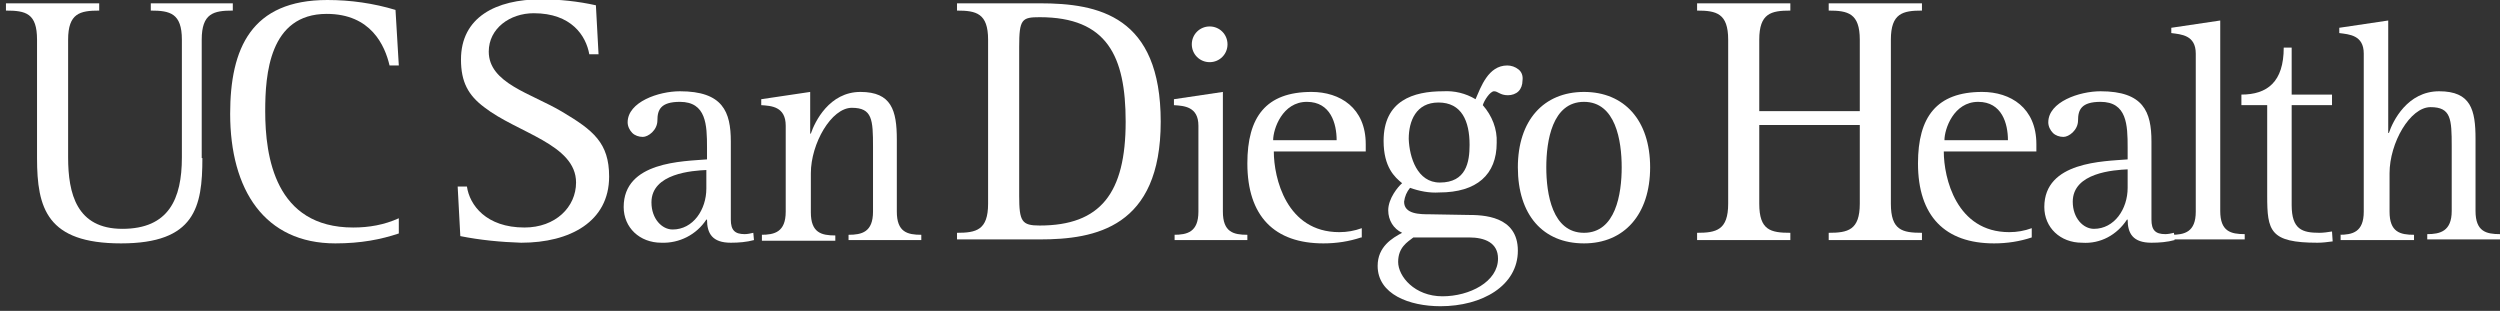 <svg width="378" height="47" viewBox="0 0 378 47" fill="none" xmlns="http://www.w3.org/2000/svg">
<rect x="0" y="0" width="378" height="47" fill="#333333" stroke="none"/>
<g clip-path="url(#clip0_340_3724)">
<path d="M30.6 23.9C30.6 31.3 29.5 36.8 18.3 36.8C7.1 36.8 5.6 31.5 5.6 23.9V6C5.6 2 3.9 1.6 0.9 1.6V0.5H15V1.6C12.1 1.6 10.3 2 10.3 6V23.8C10.3 29.3 11.6 34.6 18.5 34.6C25.5 34.6 27.5 30.1 27.5 23.8V6C27.5 2 25.7 1.6 22.8 1.6V0.5H35.2V1.6C32.3 1.6 30.5 2 30.5 6V23.9H30.6Z" fill="white"/>
<path d="M60.3 35.3C57.6 36.2 54.6 36.8 50.7 36.8C40 36.8 34.8 28.7 34.8 17.2C34.8 7.3 38 0 49.5 0C53 0 56.5 0.5 59.8 1.5L60.3 9.9H58.9C58.2 6.9 56.1 2.1 49.4 2.1C40.7 2.1 40.1 11.3 40.1 16.8C40.1 23.7 41.6 34.4 53.4 34.4C55.8 34.4 58.1 34 60.3 33V35.3Z" fill="white"/>
<path d="M89.1 8.2C88.6 5.4 86.4 2 80.7 2C77.1 2 73.9 4.3 73.9 7.8C73.9 12.6 80.3 14.1 85 16.9C89.7 19.7 92.1 21.6 92.1 26.7C92.1 33.5 86.2 36.7 78.8 36.7C75.7 36.6 72.6 36.3 69.6 35.7L69.2 28.2H70.6C71 31 73.5 34.4 79.3 34.4C84 34.4 87.1 31.3 87.1 27.6C87.1 21.8 78.2 20.1 73.2 16.2C70.8 14.4 69.7 12.4 69.7 9C69.7 2.6 75 -0.1 81.8 -0.1C84.6 -0.1 87.4 0.2 90.1 0.8L90.5 8.2H89.1Z" fill="white"/>
<path d="M106.9 25.7C104.7 25.8 98.5 26.2 98.5 30.6C98.5 33.1 100.1 34.7 101.7 34.7C104.8 34.7 106.8 31.7 106.8 28.5V25.7H106.9ZM114 36.3C112.9 36.6 111.7 36.7 110.5 36.7C107.7 36.7 106.9 35.3 106.9 33.2H106.8C105.3 35.5 102.7 36.8 100 36.7C96.7 36.7 94.3 34.4 94.3 31.3C94.3 24.4 103.3 24.4 106.9 24.1V22.3C106.9 18.9 106.8 15.4 102.8 15.4C99.9 15.4 99.4 16.6 99.4 18.2C99.4 19.7 98 20.7 97.2 20.7C96.6 20.7 96 20.5 95.6 20.1C95.2 19.7 94.9 19.1 94.9 18.5C94.9 15.4 99.6 13.8 102.8 13.8C109.3 13.8 110.5 16.9 110.5 21.4V33.2C110.5 34.8 111.1 35.4 112.6 35.4C113 35.4 113.5 35.3 113.9 35.2L114 36.3Z" fill="white"/>
<path d="M115.1 35.5C117.1 35.5 118.8 35.1 118.8 32V19C118.8 16.1 116.6 16 115.1 15.9V15L122.5 13.9V20.2H122.6C123.2 18.4 125.4 13.9 130.1 13.9C134.8 13.9 135.6 16.7 135.6 21.1V32C135.6 35.1 137.2 35.5 139.3 35.5V36.3H128.3V35.5C130.3 35.5 132 35.1 132 32V22.2C132 18.1 131.9 16.3 128.8 16.3C125.7 16.3 122.6 21.7 122.6 26.2V32.1C122.6 35.2 124.2 35.6 126.3 35.6V36.4H115.2V35.5H115.1Z" fill="white"/>
<path d="M154.1 29.6C154.1 33.5 154.5 34.1 157.2 34.1C166.4 34.1 170.2 29.2 170.2 18.4C170.2 8.5 167.4 2.6 157.2 2.6C154.5 2.6 154.1 2.9 154.1 7.1V29.6ZM144.7 35.2C147.6 35.2 149.4 34.8 149.4 30.8V6C149.4 2 147.6 1.6 144.7 1.6V0.5H157.2C166.1 0.5 175.5 2.4 175.5 18.4C175.5 34.4 165.6 36.2 157.2 36.2H144.7V35.2Z" fill="white"/>
<path d="M180.2 6.7C180.2 5.2 181.4 4 182.9 4C184.4 4 185.6 5.2 185.6 6.7C185.6 8.2 184.4 9.4 182.9 9.4C181.4 9.4 180.2 8.2 180.2 6.7ZM177.5 35.5C179.5 35.5 181.2 35.1 181.2 32V19C181.2 16.1 179 16 177.5 15.9V15L184.9 13.9V32C184.9 35.1 186.5 35.5 188.6 35.5V36.3H177.6V35.5H177.5Z" fill="white"/>
<path d="M202.1 21.2C202.1 18.7 201.2 15.4 197.6 15.4C193.9 15.4 192.5 19.5 192.5 21.2H202.1ZM205.8 35.9C204 36.5 202.1 36.8 200.1 36.8C192.7 36.8 188.6 32.7 188.6 24.7C188.6 17.7 191.4 13.9 198.3 13.9C202.6 13.9 206.5 16.3 206.5 21.8V22.9H192.6C192.6 26.9 194.5 35.1 202.5 35.1C203.7 35.1 204.8 34.9 205.9 34.5V35.9H205.8Z" fill="white"/>
<path d="M217.7 27.6C221.7 27.6 222.2 24.5 222.2 21.9C222.2 18.3 221 15.5 217.5 15.5C214.1 15.5 213 18.3 213 21C213.1 23.8 214.3 27.6 217.7 27.6ZM213.7 35.9C212.8 36.6 211.4 37.4 211.4 39.6C211.4 41.8 213.9 44.8 218.1 44.8C222.2 44.8 226.5 42.6 226.5 39.1C226.5 36.7 224.5 35.9 222.1 35.9H213.7ZM221.9 32.5C224.2 32.5 229.5 32.6 229.5 37.9C229.5 43.2 224.1 46.3 217.8 46.3C213.1 46.3 208.3 44.5 208.3 40.2C208.3 37.3 210.5 36 212 35.2C210.7 34.6 209.9 33.3 209.9 31.8C209.9 30 211.4 28.2 212 27.7C210.9 26.8 209.2 25.3 209.2 21.3C209.2 15.2 213.7 13.8 218.2 13.8C219.9 13.7 221.6 14.1 223.1 15C223.9 13.2 225 9.9 227.9 9.9C228.5 9.9 229.1 10.1 229.6 10.5C230.1 10.9 230.3 11.5 230.2 12.2C230.2 12.8 230 13.4 229.6 13.8C229.2 14.2 228.6 14.4 228 14.4C226.8 14.4 226.5 13.8 225.9 13.8C225.3 13.8 224.4 15.2 224.2 15.9C225.6 17.5 226.4 19.5 226.3 21.6C226.3 26.4 223.3 29.1 217.6 29.1C216.1 29.2 214.6 28.9 213.2 28.4C212.7 29 212.4 29.7 212.3 30.5C212.3 32.4 214.7 32.4 216.2 32.4L221.9 32.5Z" fill="white"/>
<path d="M239.5 35.2C244.3 35.2 245.2 29.3 245.2 25.3C245.2 21.3 244.3 15.4 239.5 15.4C234.7 15.4 233.8 21.3 233.8 25.3C233.8 29.3 234.7 35.2 239.5 35.2ZM229.5 25.3C229.5 18.2 233.4 13.9 239.5 13.9C245.6 13.9 249.5 18.2 249.5 25.3C249.5 32.4 245.6 36.8 239.5 36.8C233.3 36.8 229.5 32.5 229.5 25.3Z" fill="white"/>
<path d="M256.6 35.2C259.5 35.2 261.3 34.8 261.3 30.8V6C261.3 2 259.5 1.6 256.6 1.6V0.5H270.7V1.6C267.8 1.6 266 2 266 6V16.8H281.2V6C281.2 2 279.4 1.6 276.5 1.6V0.5H290.6V1.6C287.7 1.6 285.9 2 285.9 6V30.8C285.9 34.8 287.6 35.2 290.6 35.2V36.3H276.5V35.2C279.4 35.2 281.2 34.8 281.2 30.8V18.9H266V30.8C266 34.8 267.7 35.2 270.7 35.2V36.3H256.6V35.2Z" fill="white"/>
<path d="M303.6 21.2C303.6 18.7 302.7 15.4 299.1 15.4C295.4 15.4 294 19.5 294 21.2H303.6ZM307.2 35.9C305.4 36.5 303.5 36.8 301.5 36.8C294.1 36.8 290 32.7 290 24.7C290 17.7 292.8 13.9 299.7 13.9C304 13.9 307.9 16.3 307.9 21.8V22.9H293.9C293.9 26.9 295.8 35.1 303.8 35.1C305 35.1 306.1 34.9 307.2 34.5V35.9Z" fill="white"/>
<path d="M321.8 25.6C319.6 25.7 313.4 26.1 313.4 30.5C313.4 33 315 34.6 316.6 34.6C319.7 34.6 321.7 31.6 321.7 28.4V25.6H321.8ZM328.8 36.3C327.7 36.6 326.5 36.7 325.3 36.7C322.5 36.7 321.7 35.3 321.7 33.2H321.6C320.1 35.5 317.6 36.9 314.8 36.7C311.5 36.7 309.1 34.4 309.1 31.3C309.1 24.4 318.1 24.4 321.7 24.1V22.3C321.7 18.9 321.6 15.4 317.6 15.4C314.7 15.4 314.2 16.6 314.2 18.2C314.2 19.7 312.8 20.7 312 20.7C311.4 20.7 310.8 20.5 310.4 20.1C310 19.7 309.7 19.1 309.7 18.5C309.7 15.4 314.4 13.8 317.6 13.8C324.1 13.8 325.3 16.9 325.3 21.4V33.2C325.3 34.8 325.9 35.4 327.4 35.4C327.8 35.4 328.3 35.3 328.7 35.2L328.8 36.3Z" fill="white"/>
<path d="M328.3 35.5C330.3 35.5 332 35.1 332 32V8.1C332 5.3 329.8 5.2 328.3 5V4.2L335.7 3.1V31.9C335.7 35 337.3 35.4 339.4 35.4V36.2H328.4V35.5H328.3Z" fill="white"/>
<path d="M352.7 36.5C351.9 36.6 351.2 36.7 350.4 36.7C343.2 36.7 342.8 34.9 342.8 29.6V15.9H338.9V14.3C342.8 14.3 345.3 12.4 345.3 7.2H346.5V14.3H352.6V15.9H346.5V31C346.5 34.7 348.1 35.2 350.7 35.2C351.3 35.2 352 35.1 352.6 35L352.7 36.5Z" fill="white"/>
<path d="M353.7 35.5C355.7 35.5 357.4 35.1 357.4 32V8.1C357.4 5.3 355.2 5.2 353.7 5V4.2L361.1 3.1V20.1H361.2C361.8 18.3 364 13.8 368.8 13.8C373.6 13.8 374.3 16.6 374.3 21V31.9C374.3 35 375.9 35.4 378 35.4V36.2H367V35.4C368.9 35.4 370.7 35 370.7 31.9V22.1C370.7 18 370.6 16.2 367.5 16.2C364.4 16.2 361.3 21.6 361.3 26.2V32C361.3 35.1 362.9 35.5 365 35.5V36.3H353.9V35.5H353.7Z" fill="white"/>
</g>
<defs>
<clipPath id="clip0_340_3724">
<rect width="377.1" height="46.5" fill="white" transform="translate(0.9)"/>
</clipPath>
</defs>
</svg>
